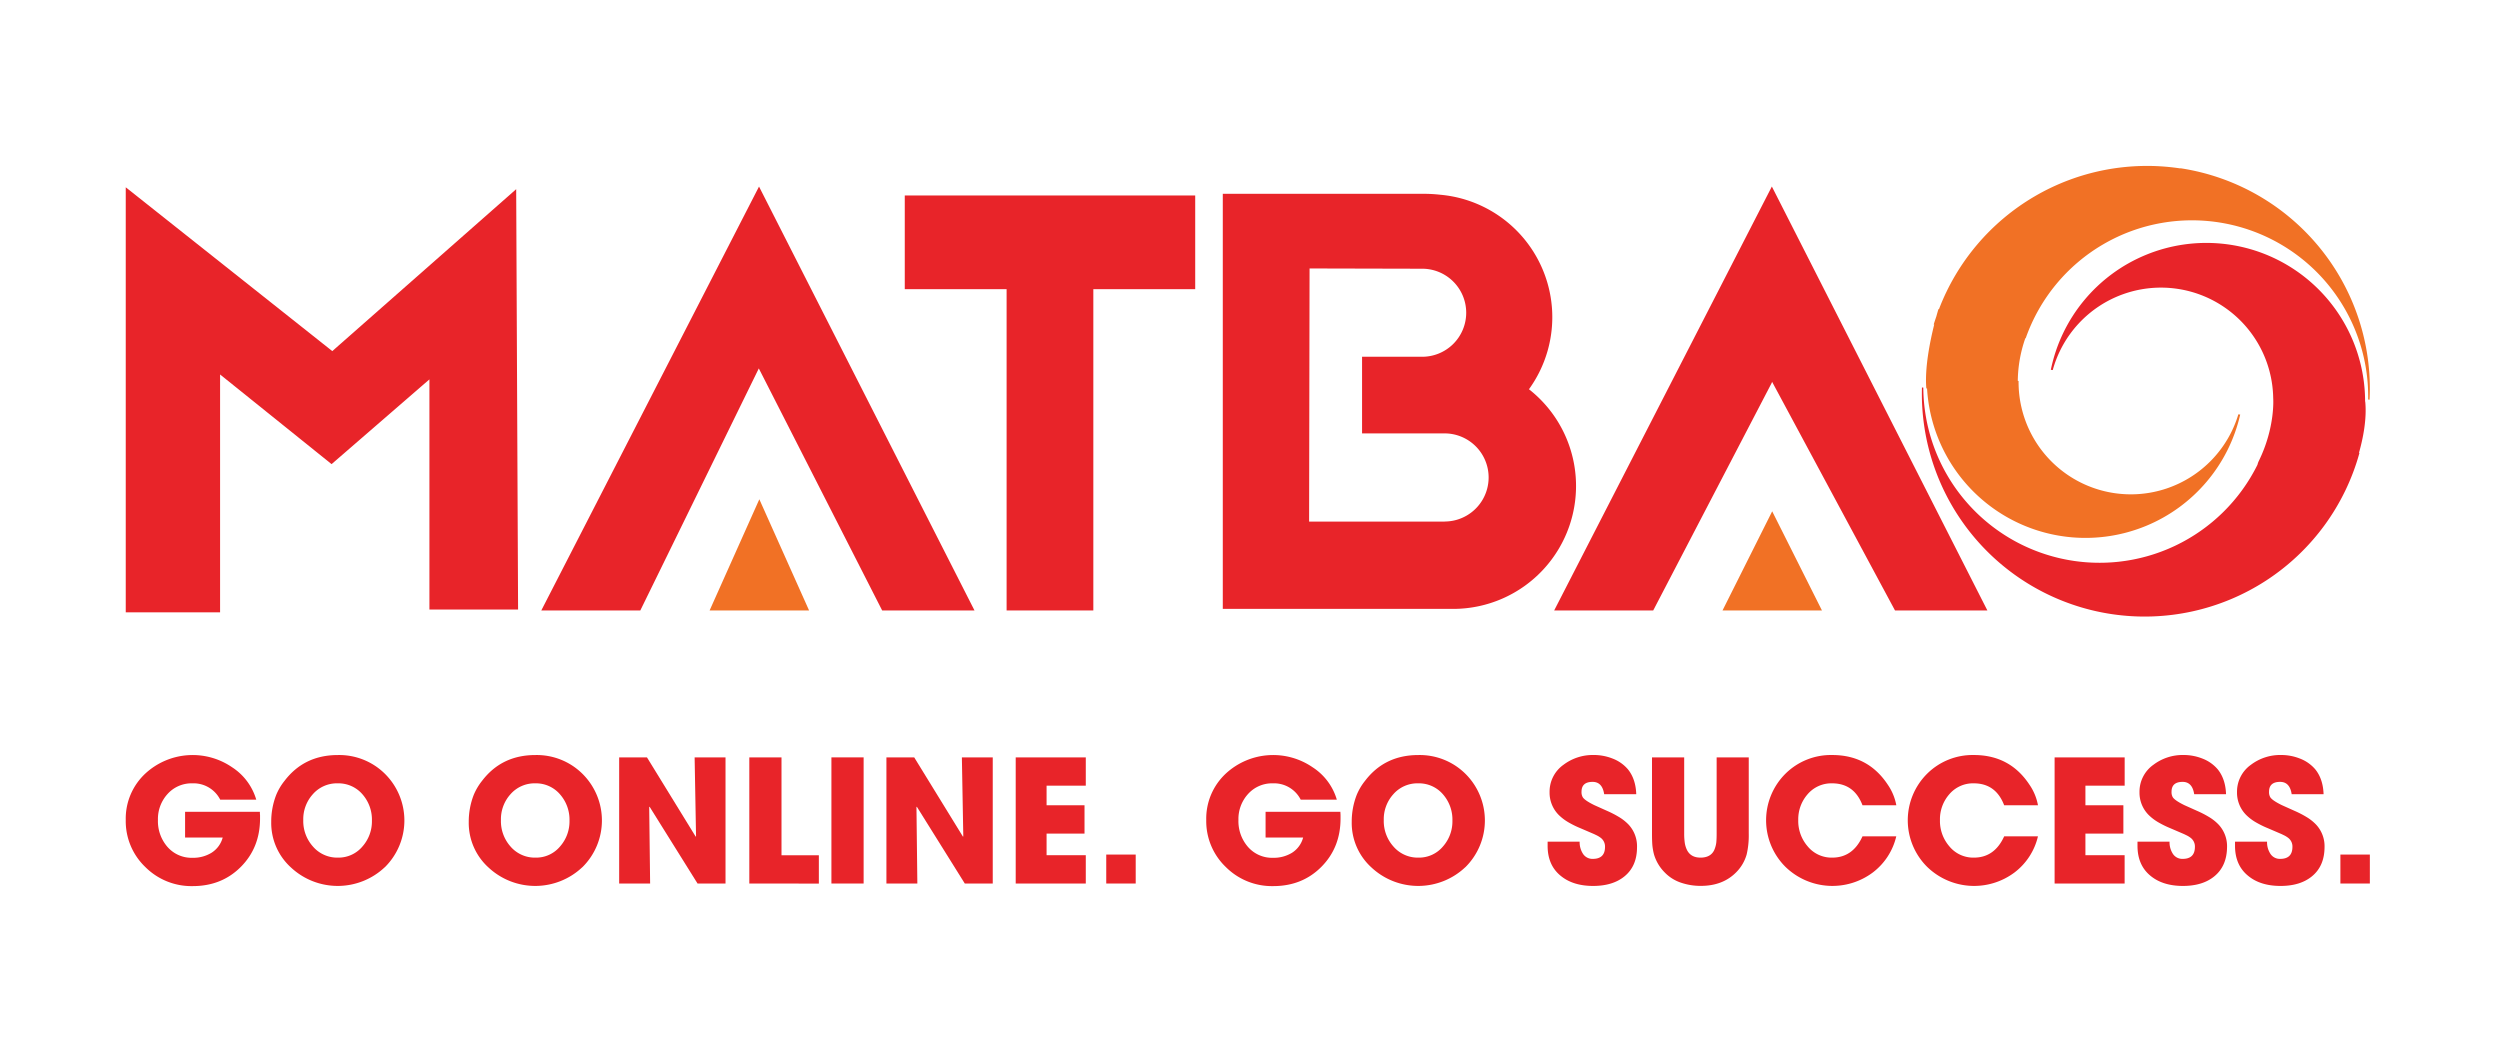 <svg id="Layer_1" data-name="Layer 1" xmlns="http://www.w3.org/2000/svg" viewBox="0 0 1200 500"><defs><style>.cls-1{fill:#e82429;}.cls-2{fill:#f17125;}</style></defs><title>logo_matbao_slogan</title><path class="cls-1" d="M1135.25,192.73A76.2,76.2,0,0,0,984.4,177.51l.92.12a53.88,53.88,0,0,1,105.82,13.53s1.06,13.86-6.92,30.13a8.48,8.48,0,0,0-.63,1.78,84.59,84.59,0,0,1-160.4-37l-.65-.09a106.94,106.94,0,0,0,210,31.42l-.23-.05c1.94-6.85,3.84-16.26,3-24.62"/><path class="cls-2" d="M1046.55,80.84a106.93,106.93,0,0,0-115.84,67.55l-.26,0s-.41,1.31-1,3.48c-.44,1.31-.89,2.59-1.28,3.92l.25,0c-2,8-4.62,20.86-3.78,30.64l.35.06A76.18,76.18,0,0,0,1075.3,199l-.89-.13a53.88,53.88,0,0,1-105.49-16l-.38-.06a63.81,63.81,0,0,1,3.62-20.47l.18,0a84.58,84.58,0,0,1,164.38,29.43l.67.09a106.94,106.94,0,0,0-90.84-111.11"/><polygon class="cls-1" points="248.68 292.57 247.77 90.8 159.5 168.53 60.36 89.9 60.36 126.07 60.36 143.37 60.36 293.93 105.64 293.93 105.64 179.75 159.15 222.78 206.12 182.1 206.12 292.57 248.68 292.57"/><polygon class="cls-1" points="573.7 93.83 434.29 93.83 434.29 138.8 483.17 138.8 483.17 293.02 524.8 293.02 524.8 138.8 573.7 138.8 573.7 93.83"/><polygon class="cls-1" points="850.6 183.26 909.6 293.02 953.94 293.02 850.49 89.53 746 293.02 793.54 293.02 850.41 183.81 850.6 183.26"/><polygon class="cls-2" points="826.81 293.02 850.65 245.43 874.54 293.02 826.81 293.02"/><polygon class="cls-1" points="423.44 293.02 467.76 293.02 364.33 89.55 259.82 293.02 307.35 293.02 364.23 176.84 423.44 293.02"/><polygon class="cls-2" points="340.61 293.02 364.48 239.65 388.36 293.02 340.61 293.02"/><path class="cls-1" d="M733.89,186.85a59,59,0,0,0-42.42-93.36,71.89,71.89,0,0,0-8.35-.46H586.94V292.27H696.77l.78,0a59,59,0,0,0,36.34-105.44m-40.5,63.55-.13,0v0H628.37l.22-121.52,53.48.13v0h.12a21.13,21.13,0,1,1,0,42.25h-28.4v36.79h39.47v0h.13a21.15,21.15,0,0,1,0,42.3"/><path class="cls-1" d="M124.82,392.85q0,13.95-9.18,23.21t-23.12,9.27a31.29,31.29,0,0,1-22.77-9.16,30.45,30.45,0,0,1-9.39-22.59,29.53,29.53,0,0,1,9.55-22.41,33.47,33.47,0,0,1,41.5-2.88A27.83,27.83,0,0,1,123,383.83H105.7A14.35,14.35,0,0,0,92.36,376a15.5,15.5,0,0,0-12,5.19,17.81,17.81,0,0,0-4.55,12.39,18.82,18.82,0,0,0,4.44,12.78,15.34,15.34,0,0,0,12.18,5.38,16.74,16.74,0,0,0,9-2.35A12.37,12.37,0,0,0,106.9,402H88.84V389.66h35.91c0,.48,0,1,.07,1.6Z"/><path class="cls-1" d="M184.7,416.26a32.88,32.88,0,0,1-45,.16,28.85,28.85,0,0,1-9.51-21.85,35.47,35.47,0,0,1,2.36-12.94,27.45,27.45,0,0,1,4-6.79q9.44-12.42,25.6-12.42a31.17,31.17,0,0,1,22.61,9,31.54,31.54,0,0,1,0,44.81Zm-10.58-34.83a15.21,15.21,0,0,0-12-5.43,15.37,15.37,0,0,0-12,5.27,17.85,17.85,0,0,0-4.55,12.38,18.28,18.28,0,0,0,4.59,12.62,15.4,15.4,0,0,0,12.1,5.39,15,15,0,0,0,11.79-5.43,18.18,18.18,0,0,0,4.47-12.34A18.38,18.38,0,0,0,174.12,381.43Z"/><path class="cls-1" d="M279.51,416.26a32.88,32.88,0,0,1-45,.16A28.85,28.85,0,0,1,225,394.57a35.47,35.47,0,0,1,2.36-12.94,28.09,28.09,0,0,1,4-6.79q9.44-12.42,25.6-12.42a31.17,31.17,0,0,1,22.61,9,31.52,31.52,0,0,1,0,44.81Zm-10.58-34.83A15.2,15.2,0,0,0,257,376a15.39,15.39,0,0,0-12,5.27,17.89,17.89,0,0,0-4.55,12.38A18.28,18.28,0,0,0,245,406.27a15.4,15.4,0,0,0,12.11,5.39,14.94,14.94,0,0,0,11.78-5.43,18.18,18.18,0,0,0,4.47-12.34A18.38,18.38,0,0,0,268.93,381.43Z"/><path class="cls-1" d="M334.82,424.09l-23-36.83-.2.08.44,36.75H297.2V363.54h13.34l23.4,38.06.16-.16-.68-37.9h14.83v60.55Z"/><path class="cls-1" d="M359.67,424.09V363.54h15.45v47h17.93v13.58Z"/><path class="cls-1" d="M399.08,424.09V363.54h15.46v60.55Z"/><path class="cls-1" d="M463.1,424.09l-23-36.83-.2.08.43,36.75H425.48V363.54h13.34l23.4,38.06.16-.16-.68-37.9h14.82v60.55Z"/><path class="cls-1" d="M487.54,424.09V363.54h33.64v13.58H502.36v9.42h18.21v13.58H502.36v10.39h18.82v13.58Z"/><path class="cls-1" d="M531,424.09v-13.9h14.14v13.9Z"/><path class="cls-1" d="M643.46,392.85q0,13.95-9.18,23.21t-23.12,9.27a31.29,31.29,0,0,1-22.77-9.16A30.45,30.45,0,0,1,579,393.58a29.53,29.53,0,0,1,9.55-22.41,33.47,33.47,0,0,1,41.5-2.88,27.78,27.78,0,0,1,11.62,15.54H624.34A14.35,14.35,0,0,0,611,376a15.5,15.5,0,0,0-12,5.19,17.81,17.81,0,0,0-4.55,12.39,18.82,18.82,0,0,0,4.44,12.78,15.34,15.34,0,0,0,12.18,5.38,16.74,16.74,0,0,0,9-2.35,12.37,12.37,0,0,0,5.44-7.39H607.48V389.66h35.91c0,.48.05,1,.07,1.6Z"/><path class="cls-1" d="M703.34,416.26a32.88,32.88,0,0,1-45,.16,28.85,28.85,0,0,1-9.51-21.85,35.47,35.47,0,0,1,2.36-12.94,27.45,27.45,0,0,1,4-6.79q9.43-12.42,25.6-12.42a31.17,31.17,0,0,1,22.61,9,31.54,31.54,0,0,1,0,44.81Zm-10.58-34.83a15.21,15.21,0,0,0-12-5.43,15.37,15.37,0,0,0-12,5.27,17.85,17.85,0,0,0-4.55,12.38,18.28,18.28,0,0,0,4.59,12.62,15.4,15.4,0,0,0,12.1,5.39,15,15,0,0,0,11.79-5.43,18.18,18.18,0,0,0,4.47-12.34A18.38,18.38,0,0,0,692.76,381.43Z"/><path class="cls-1" d="M779.7,420.69q-5.6,4.56-15,4.56-9.61,0-15.49-4.8-6.36-5.11-6.35-14.46V404h15.37a10.19,10.19,0,0,0,1.48,5.63,5.39,5.39,0,0,0,4.84,2.63q5.87,0,5.86-5.79a5.24,5.24,0,0,0-2-4.27,12.19,12.19,0,0,0-2.08-1.28l-1.16-.56-6.59-2.83a45.61,45.61,0,0,1-5.63-2.76,23.2,23.2,0,0,1-4.71-3.55,15.13,15.13,0,0,1-4.44-11,15.83,15.83,0,0,1,6.71-13.15,23.27,23.27,0,0,1,14.46-4.67,24.24,24.24,0,0,1,9,1.68,18.17,18.17,0,0,1,7.43,5.19q3.75,4.63,4,11.94H770c-.59-3.93-2.44-5.91-5.56-5.91q-5.31,0-5.31,4.75a4.84,4.84,0,0,0,.56,2.56q.91,1.56,5.55,3.84l6.39,2.87a47.8,47.8,0,0,1,5.59,2.91,22.14,22.14,0,0,1,4.48,3.56,15.23,15.23,0,0,1,4.07,10.86Q785.77,415.78,779.7,420.69Z"/><path class="cls-1" d="M839.4,400.12a40.16,40.16,0,0,1-1,10,19.71,19.71,0,0,1-5,8.55q-6.43,6.54-16.94,6.55a29.09,29.09,0,0,1-9.43-1.48,19.4,19.4,0,0,1-8-5,20.39,20.39,0,0,1-5.11-8.62,28.37,28.37,0,0,1-.81-4.68c-.1-1.38-.15-3.16-.15-5.35V363.54h15.45v36.58a30.38,30.38,0,0,0,.24,4.12,12,12,0,0,0,1.08,3.71c1.22,2.48,3.41,3.71,6.55,3.71s5.43-1.2,6.55-3.63a12.94,12.94,0,0,0,1-3.67c.1-1.07.16-2.48.16-4.24V363.54H839.4Z"/><path class="cls-1" d="M910.21,401.44a30.48,30.48,0,0,1-11.14,17.26,32.35,32.35,0,0,1-42-2.56,31.54,31.54,0,0,1-.08-44.73,31,31,0,0,1,22.49-9q17.25,0,26.64,14.22a25.52,25.52,0,0,1,4.11,9.9H894Q890,376,879.38,376a15,15,0,0,0-11.79,5.31,18.22,18.22,0,0,0-4.43,12.34,18.61,18.61,0,0,0,4.43,12.5,14.87,14.87,0,0,0,11.87,5.51q9.9,0,14.54-10.22Z"/><path class="cls-1" d="M978.22,401.44a30.48,30.48,0,0,1-11.14,17.26,32.34,32.34,0,0,1-42-2.56,31.52,31.52,0,0,1-.08-44.73,31,31,0,0,1,22.48-9q17.26,0,26.64,14.22a25.52,25.52,0,0,1,4.11,9.9H962Q958,376,947.39,376a14.94,14.94,0,0,0-11.78,5.31,18.17,18.17,0,0,0-4.43,12.34,18.56,18.56,0,0,0,4.43,12.5,14.85,14.85,0,0,0,11.86,5.51q9.9,0,14.54-10.22Z"/><path class="cls-1" d="M986.21,424.09V363.54h33.63v13.58H1001v9.42h18.22v13.58H1001v10.39h18.82v13.58Z"/><path class="cls-1" d="M1062.81,420.69q-5.6,4.56-15,4.56-9.61,0-15.49-4.8Q1026,415.34,1026,406V404h15.38a10.19,10.19,0,0,0,1.47,5.63,5.39,5.39,0,0,0,4.84,2.63q5.86,0,5.87-5.79a5.22,5.22,0,0,0-2-4.27,11.8,11.8,0,0,0-2.08-1.28l-1.16-.56-6.59-2.83a46.33,46.33,0,0,1-5.63-2.76,23.2,23.2,0,0,1-4.71-3.55,15.13,15.13,0,0,1-4.43-11,15.83,15.83,0,0,1,6.71-13.15,23.25,23.25,0,0,1,14.46-4.67,24.23,24.23,0,0,1,8.94,1.68,18.11,18.11,0,0,1,7.43,5.19q3.75,4.63,4,11.94h-15.29c-.59-3.93-2.44-5.91-5.55-5.91-3.54,0-5.32,1.58-5.32,4.75a4.84,4.84,0,0,0,.56,2.56q.93,1.56,5.55,3.84l6.4,2.87a48.62,48.62,0,0,1,5.59,2.91,21.78,21.78,0,0,1,4.47,3.56,15.19,15.19,0,0,1,4.07,10.86Q1068.88,415.78,1062.81,420.69Z"/><path class="cls-1" d="M1109.66,420.69q-5.6,4.56-15,4.56-9.63,0-15.49-4.8-6.36-5.11-6.36-14.46V404h15.38a10.11,10.11,0,0,0,1.48,5.63,5.38,5.38,0,0,0,4.83,2.63q5.87,0,5.87-5.79a5.22,5.22,0,0,0-2-4.27,11.68,11.68,0,0,0-2.07-1.28l-1.16-.56-6.59-2.83a45.61,45.61,0,0,1-5.63-2.76,22.66,22.66,0,0,1-4.71-3.55,15.13,15.13,0,0,1-4.44-11,15.83,15.83,0,0,1,6.71-13.15,23.25,23.25,0,0,1,14.46-4.67,24.15,24.15,0,0,1,8.94,1.68,18.14,18.14,0,0,1,7.44,5.19q3.75,4.63,4,11.94H1100c-.58-3.93-2.43-5.91-5.55-5.91q-5.31,0-5.31,4.75a4.84,4.84,0,0,0,.56,2.56q.91,1.56,5.55,3.84l6.39,2.87a48.62,48.62,0,0,1,5.59,2.91,21.78,21.78,0,0,1,4.47,3.56,15.19,15.19,0,0,1,4.08,10.86Q1115.73,415.78,1109.66,420.69Z"/><path class="cls-1" d="M1123.39,424.09v-13.9h14.14v13.9Z"/></svg>